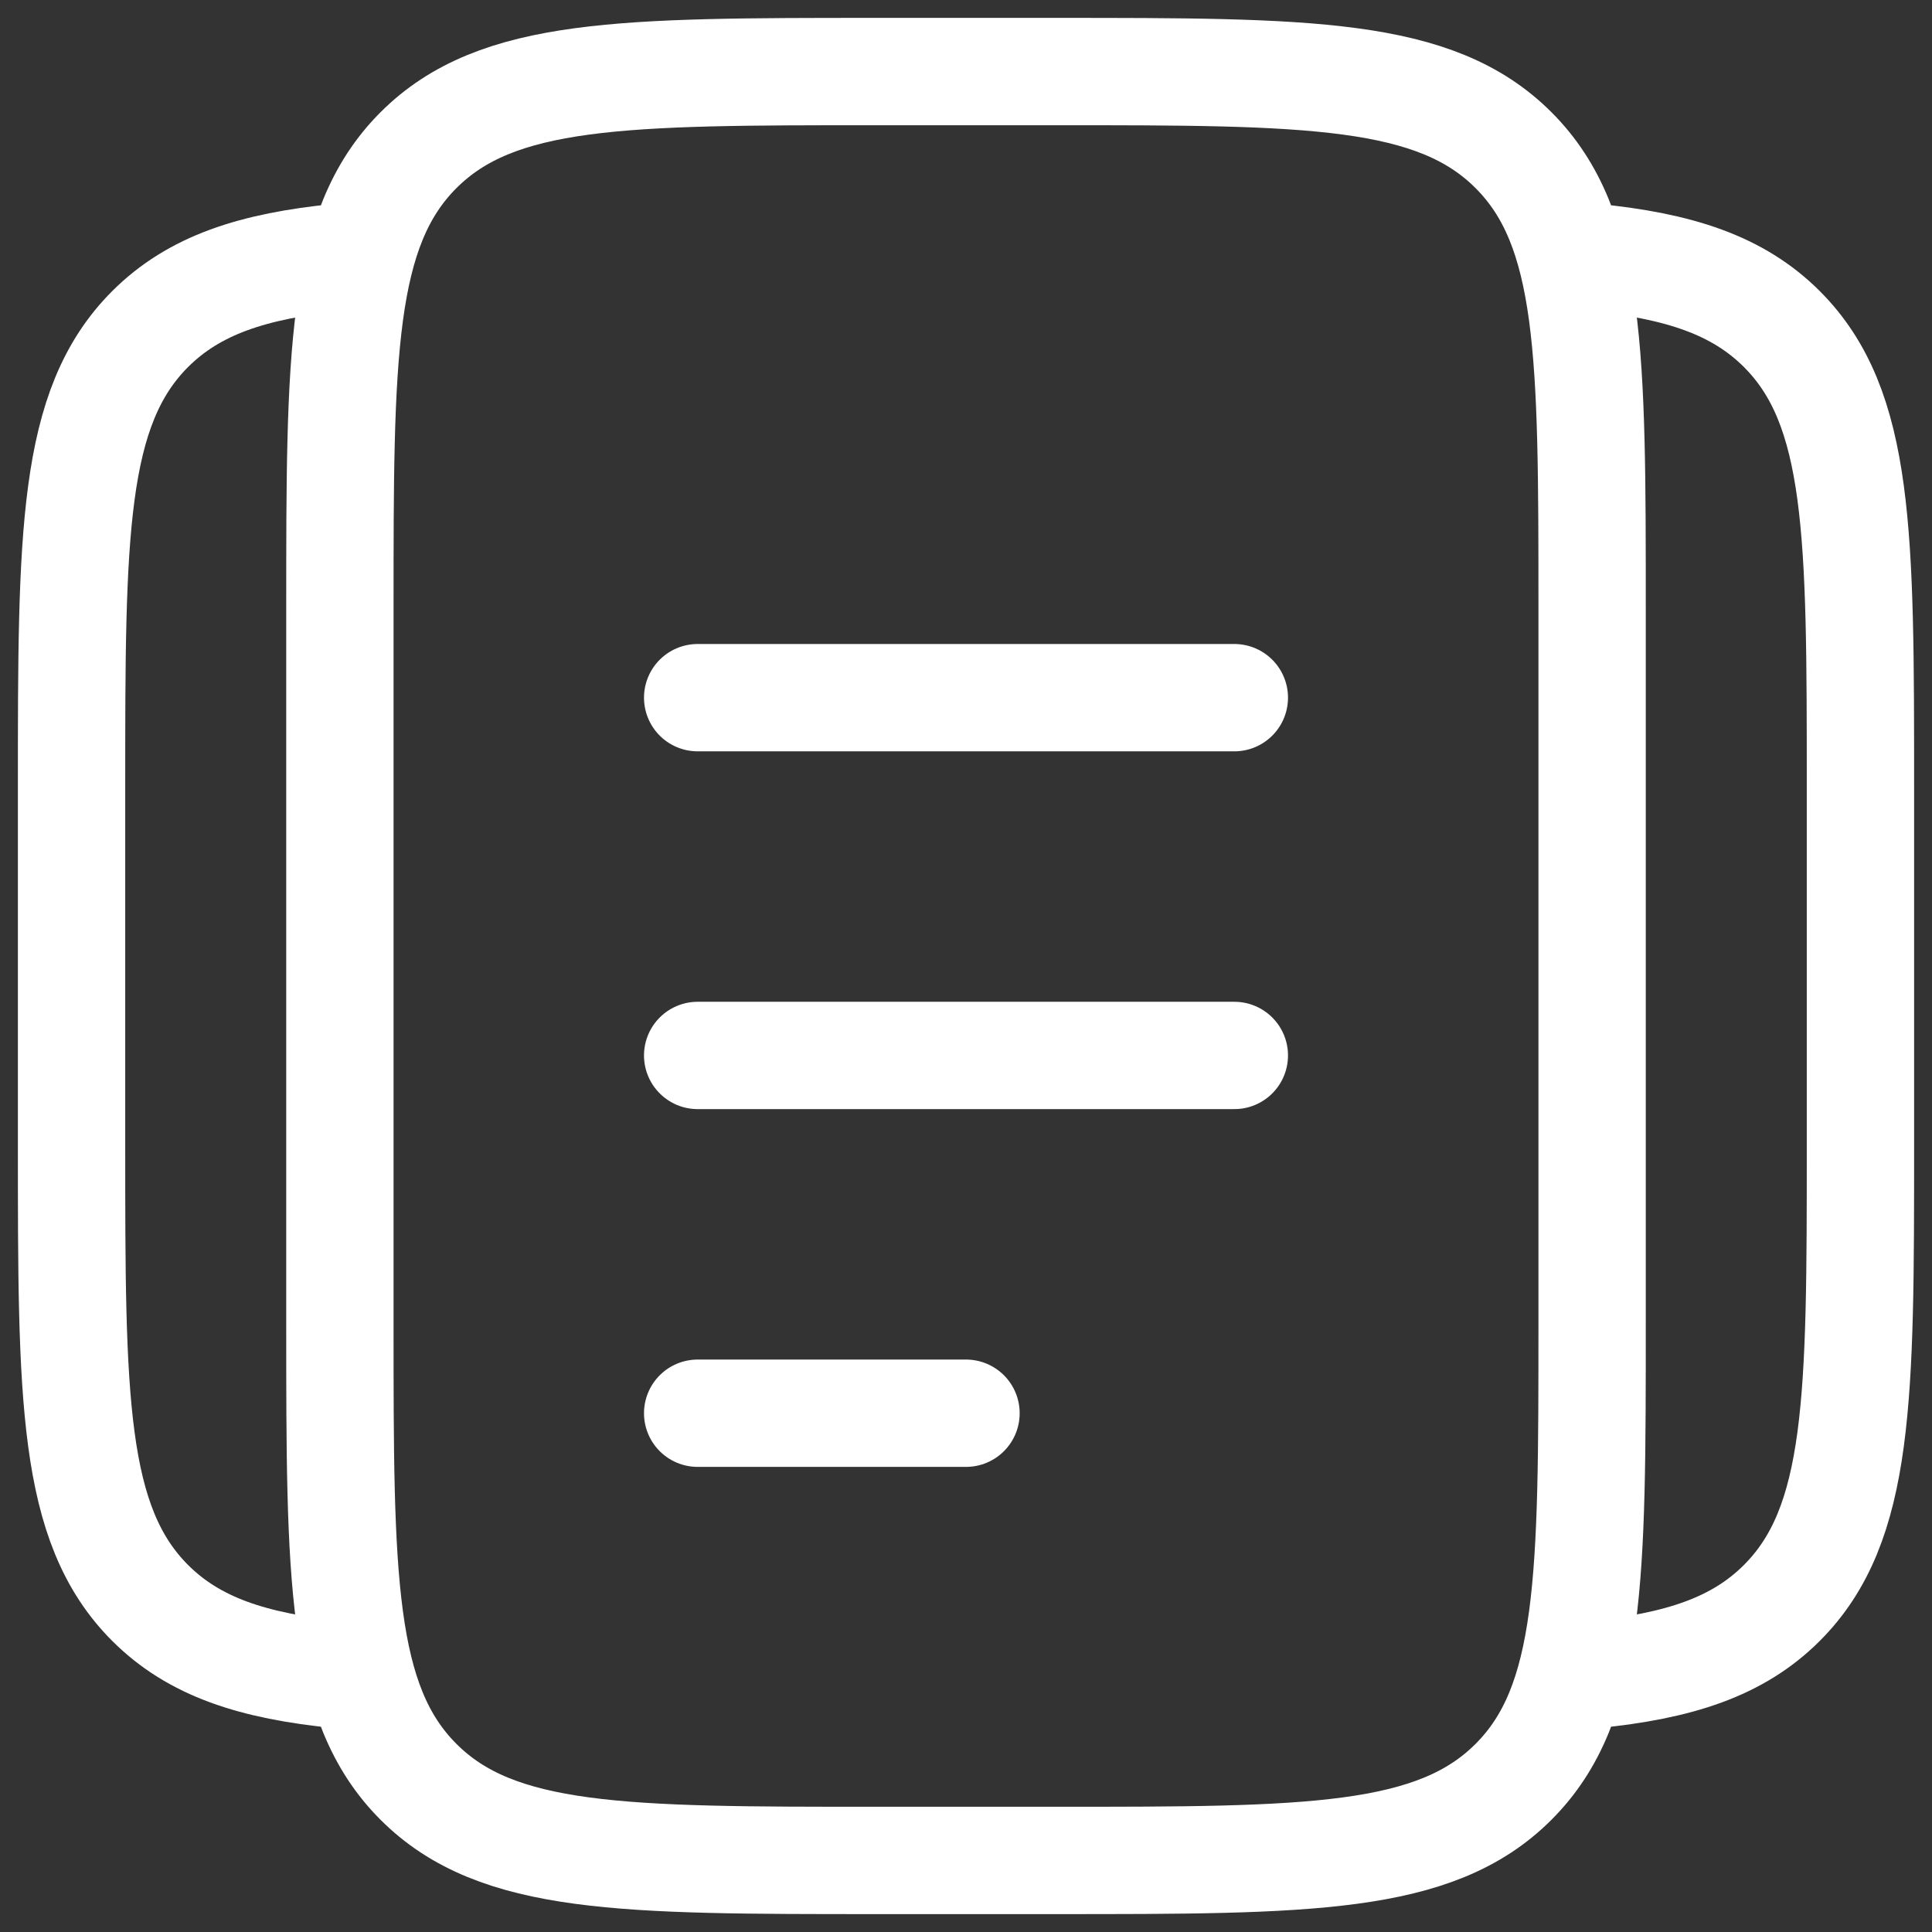 <svg width="54" height="54" viewBox="0 0 54 54" fill="none" xmlns="http://www.w3.org/2000/svg">
<rect x="0" y="0" width="54" height="54" fill="#333333" stroke="none"/>
<path d="M9.5 7.19C7.062 7.43 5.423 7.973 4.197 9.197C2 11.393 2 14.93 2 22V32C2 39.07 2 42.608 4.197 44.803C5.423 46.028 7.062 46.57 9.5 46.81M44.5 7.19C46.938 7.43 48.578 7.973 49.803 9.197C52 11.393 52 14.93 52 22V32C52 39.07 52 42.608 49.803 44.803C48.578 46.028 46.938 46.57 44.5 46.81M9.5 17C9.5 9.93 9.5 6.393 11.697 4.197C13.893 2 17.43 2 24.5 2H29.5C36.57 2 40.108 2 42.303 4.197C44.5 6.393 44.5 9.93 44.5 17V37C44.5 44.07 44.5 47.608 42.303 49.803C40.108 52 36.57 52 29.5 52H24.5C17.43 52 13.893 52 11.697 49.803C9.5 47.608 9.5 44.07 9.5 37V17Z" stroke="white" stroke-width="3"/>
<path d="M19.5 29.5H34.5M19.5 19.5H34.5M19.5 39.5H27" stroke="white" stroke-width="3" stroke-linecap="round"/>
</svg>
